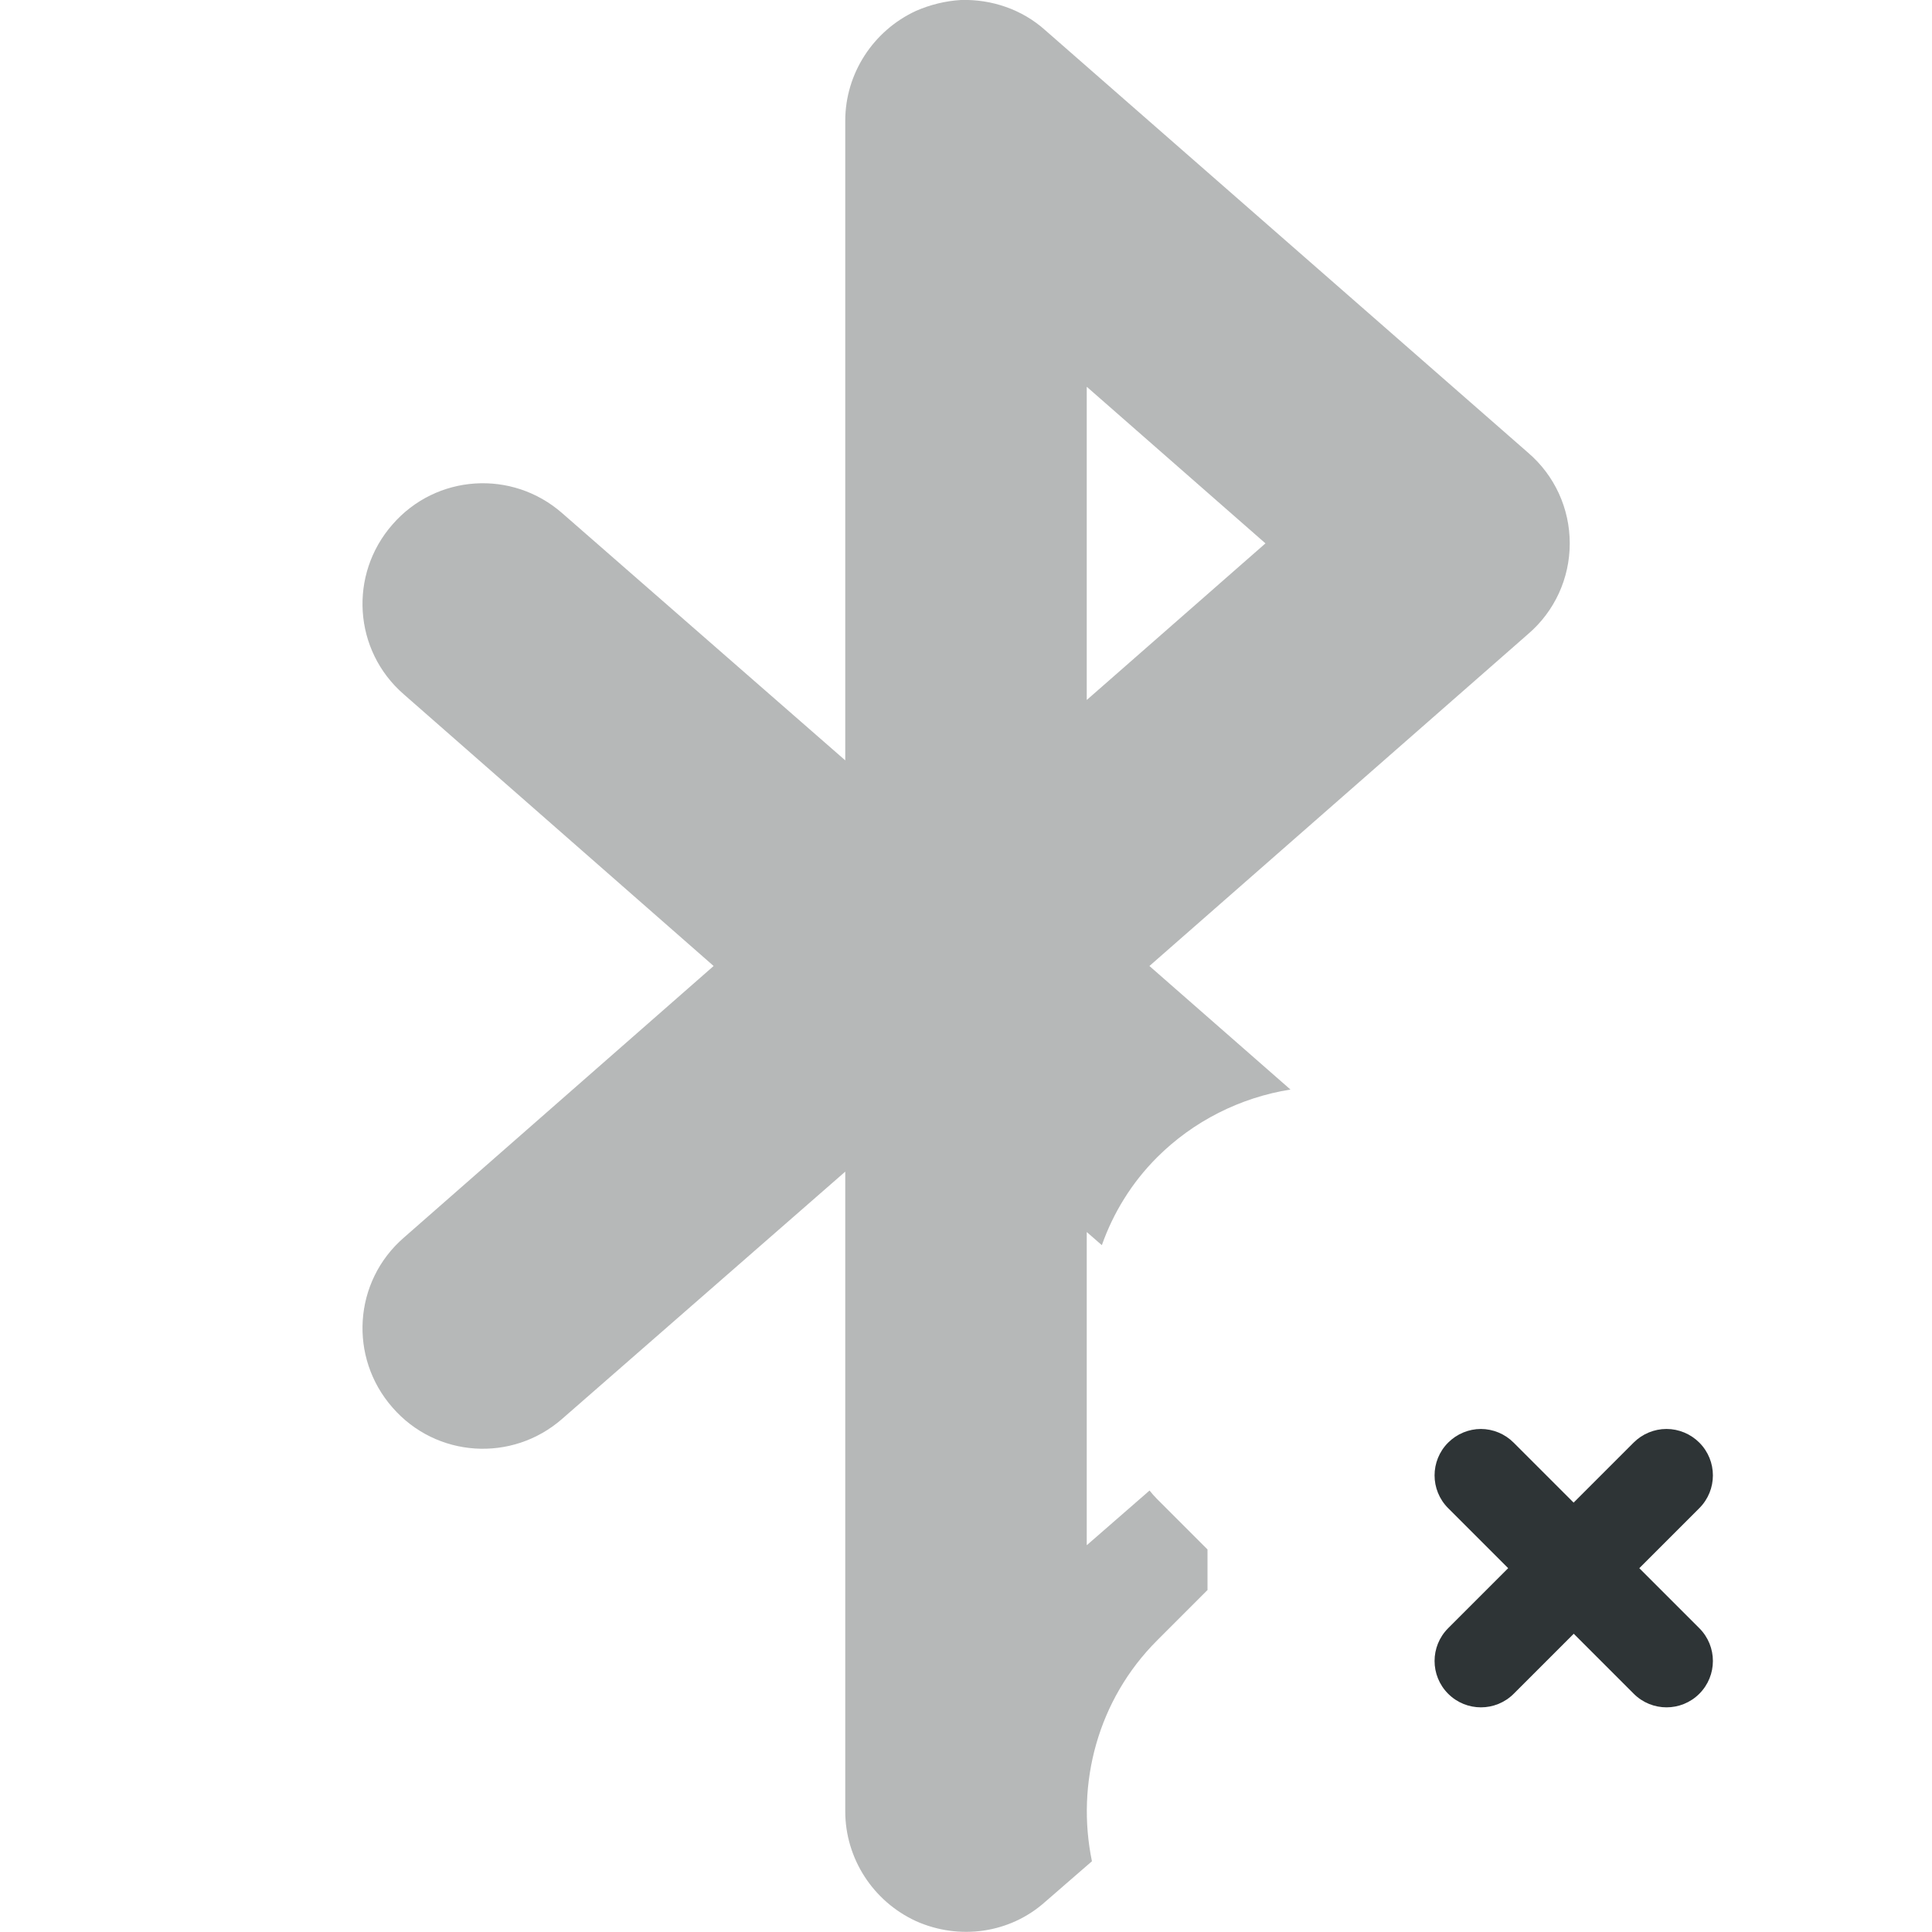<svg height="16" viewBox="0 0 16 16" width="16" xmlns="http://www.w3.org/2000/svg"><path d="m7.957 0c-.129.008-.254.039-.371.09-.355.164-.586.52-.586.91v5.297l-2.344-2.047c-.414-.363-1.043-.324-1.406.094-.363.414-.324 1.043.094 1.406l2.566 2.25-2.566 2.25c-.418.363-.457.992-.094 1.406.363.418.992.457 1.406.094l2.344-2.047v5.297c0 .391.23.746.586.91.359.16.777.102 1.07-.16l.387-.336c-.133-.641.047-1.336.539-1.828l.418-.418v-.336l-.418-.418c-.023-.023-.043-.047-.062-.07l-.52.453v-2.594l.125.109c.094-.266.246-.516.457-.727.301-.301.691-.496 1.105-.562l-1.168-1.023 3.137-2.75c.219-.188.344-.461.344-.75s-.125-.562-.344-.75l-4-3.5c-.191-.172-.445-.258-.699-.25zm1.043 3.203 1.48 1.297-1.48 1.297zm0 0" fill="#2e3434" fill-opacity=".349"/><path d="m12.265 11.834c-.102 0-.2.041-.272.113-.15.15-.15.393 0 .543l.497.497-.497.497c-.15.15-.15.393 0 .543.15.15.393.15.543 0l.497-.497.497.497c.15.15.393.15.543 0s.15-.393 0-.543l-.497-.497.497-.497c.15-.15.15-.393 0-.543-.072-.072-.17-.113-.272-.113-.102 0-.2.041-.272.113l-.497.497-.497-.497c-.072-.072-.17-.113-.272-.113zm0 0" fill="#2e3436" stroke-width=".384"/></svg>